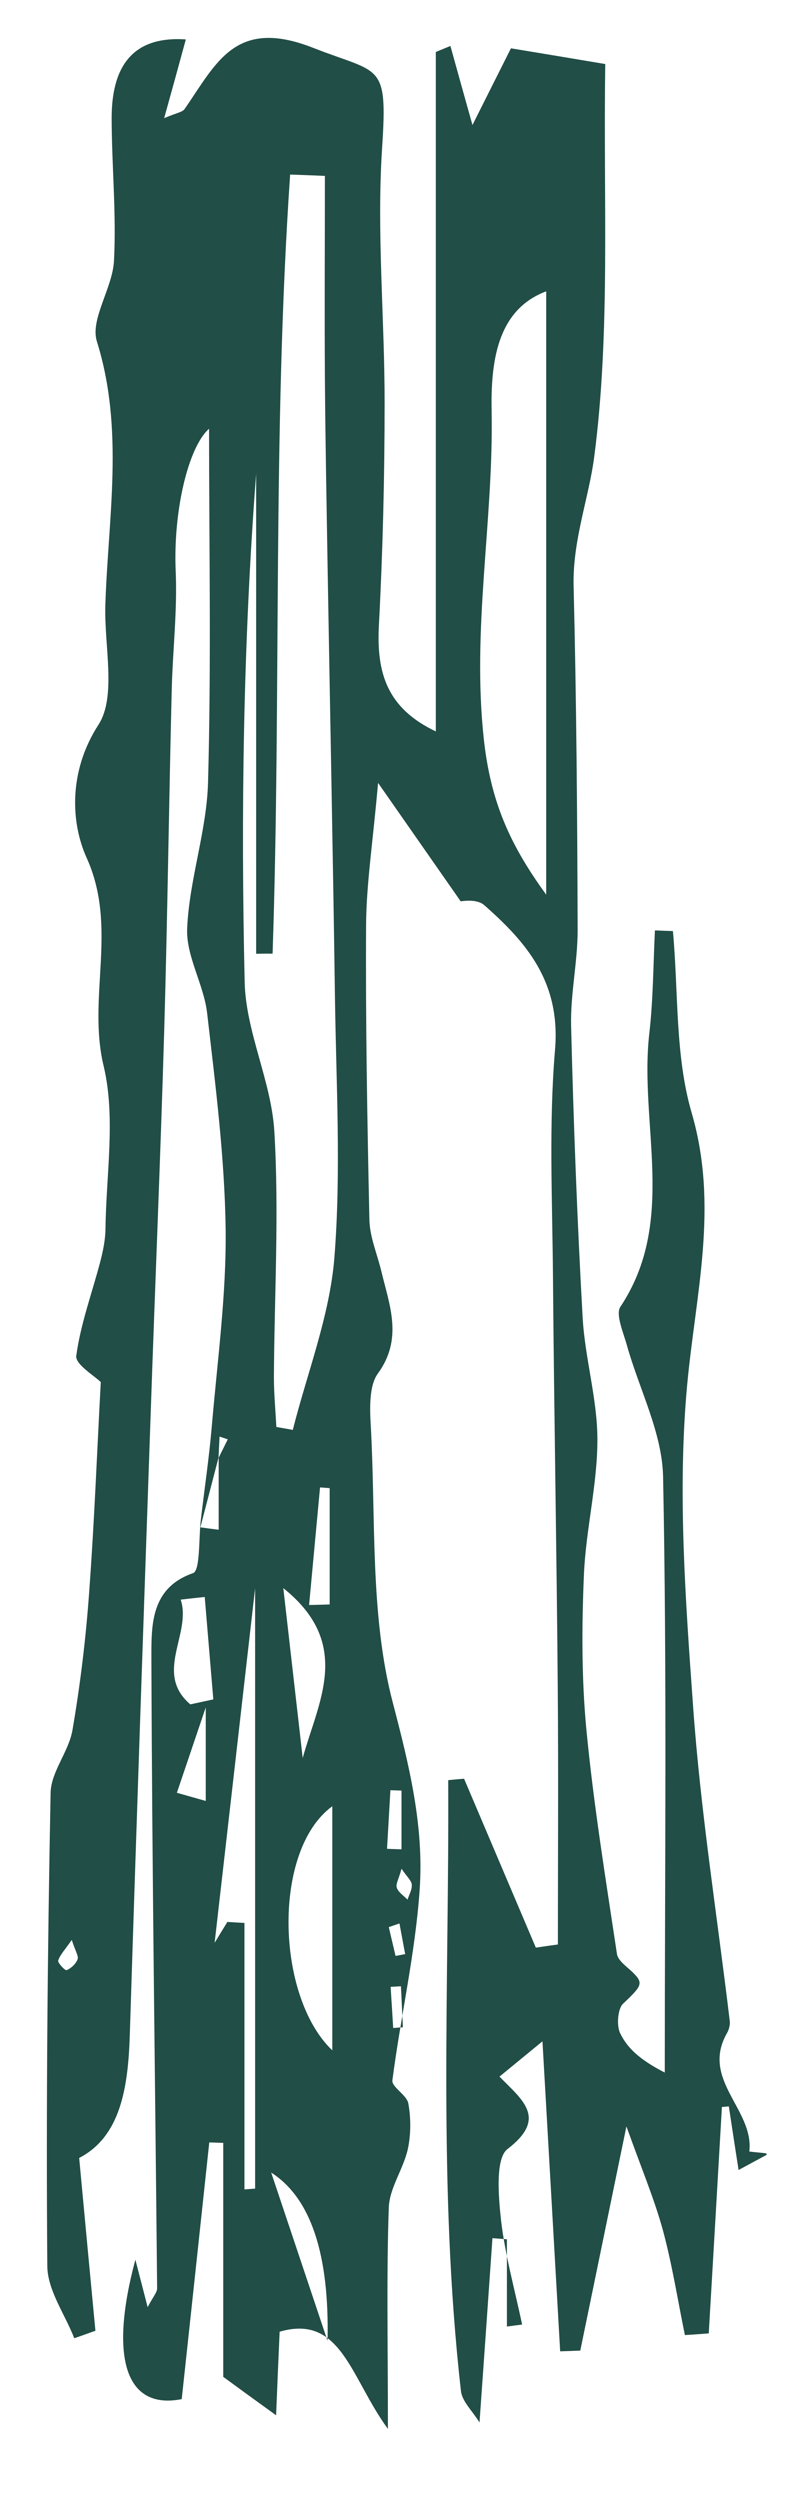 <?xml version="1.0" encoding="UTF-8" standalone="no"?><svg width='11' height='34' viewBox='0 0 11 34' fill='none' xmlns='http://www.w3.org/2000/svg'>
<path d='M10.442 29.302C10.336 29.36 10.229 29.416 10.055 29.511C10.003 29.181 9.963 28.913 9.922 28.646C9.891 28.649 9.86 28.651 9.828 28.654C9.769 29.68 9.709 30.707 9.649 31.733C9.54 31.741 9.433 31.75 9.324 31.756C9.226 31.28 9.151 30.797 9.024 30.328C8.907 29.903 8.735 29.496 8.528 28.918C8.287 30.086 8.094 31.027 7.9 31.967C7.808 31.971 7.718 31.974 7.626 31.977C7.548 30.614 7.47 29.249 7.385 27.761C7.149 27.955 6.99 28.085 6.8 28.241C7.111 28.559 7.459 28.805 6.909 29.226C6.744 29.352 6.785 29.861 6.82 30.185C6.875 30.667 7.009 31.139 7.108 31.613C7.04 31.622 6.97 31.63 6.901 31.64V30.453C6.836 30.448 6.771 30.443 6.704 30.438C6.648 31.245 6.592 32.05 6.528 32.945C6.429 32.784 6.29 32.658 6.275 32.515C5.961 29.747 6.116 26.979 6.102 24.209C6.174 24.202 6.245 24.195 6.318 24.19L7.295 26.487C7.394 26.472 7.495 26.457 7.595 26.444C7.595 25.275 7.603 24.106 7.593 22.936C7.578 21.078 7.543 19.22 7.528 17.36C7.52 16.332 7.47 15.297 7.556 14.276C7.634 13.353 7.166 12.815 6.593 12.31C6.488 12.217 6.278 12.258 6.272 12.258C5.9 11.725 5.59 11.282 5.147 10.647C5.076 11.458 4.989 12.011 4.984 12.566C4.976 13.907 5 15.249 5.029 16.589C5.034 16.823 5.136 17.056 5.192 17.29C5.304 17.757 5.489 18.205 5.144 18.68C5.023 18.846 5.034 19.155 5.048 19.394C5.118 20.655 5.035 21.965 5.348 23.157C5.573 24.016 5.774 24.84 5.713 25.703C5.653 26.57 5.454 27.427 5.342 28.291C5.329 28.382 5.538 28.49 5.559 28.606C5.595 28.807 5.595 29.028 5.552 29.227C5.491 29.5 5.303 29.754 5.293 30.021C5.261 30.936 5.281 31.853 5.281 33.032C4.771 32.336 4.647 31.467 3.807 31.71C3.791 32.065 3.777 32.397 3.759 32.847C3.452 32.625 3.25 32.479 3.039 32.324V29.142C2.975 29.141 2.913 29.137 2.849 29.136C2.725 30.302 2.599 31.466 2.474 32.627C1.717 32.776 1.481 32.08 1.843 30.73C1.899 30.948 1.943 31.117 2.01 31.376C2.081 31.238 2.139 31.178 2.139 31.12C2.112 28.264 2.07 25.408 2.061 22.551C2.061 22.106 2.048 21.595 2.628 21.394C2.729 21.359 2.703 20.909 2.736 20.65C2.785 20.238 2.846 19.826 2.882 19.413C2.958 18.516 3.082 17.617 3.072 16.722C3.059 15.741 2.933 14.758 2.82 13.78C2.775 13.387 2.53 13.002 2.548 12.624C2.577 11.961 2.813 11.307 2.832 10.646C2.877 9.015 2.846 7.381 2.846 5.831C2.566 6.076 2.356 6.942 2.392 7.771C2.415 8.303 2.352 8.839 2.338 9.374C2.3 10.928 2.28 12.482 2.235 14.037C2.184 15.761 2.111 17.483 2.052 19.207C1.954 22.03 1.856 24.855 1.767 27.679C1.744 28.398 1.638 29.058 1.078 29.347C1.154 30.165 1.226 30.931 1.299 31.697C1.203 31.731 1.108 31.766 1.011 31.799C0.884 31.472 0.647 31.147 0.644 30.818C0.627 28.672 0.647 26.525 0.689 24.378C0.696 24.094 0.935 23.823 0.986 23.531C1.092 22.915 1.168 22.289 1.213 21.664C1.285 20.691 1.322 19.716 1.372 18.796C1.29 18.713 1.022 18.554 1.038 18.439C1.097 18.006 1.252 17.587 1.364 17.162C1.402 17.016 1.434 16.863 1.436 16.712C1.445 15.972 1.577 15.193 1.411 14.498C1.185 13.56 1.61 12.617 1.179 11.665C0.966 11.194 0.927 10.495 1.341 9.855C1.588 9.472 1.417 8.782 1.434 8.229C1.472 7.034 1.694 5.843 1.319 4.644C1.224 4.34 1.534 3.917 1.552 3.543C1.585 2.899 1.521 2.251 1.52 1.605C1.52 0.829 1.87 0.491 2.53 0.536C2.445 0.848 2.355 1.175 2.235 1.607C2.404 1.534 2.481 1.527 2.512 1.484C2.947 0.858 3.202 0.232 4.267 0.652C5.178 1.01 5.279 0.838 5.202 2.012C5.126 3.166 5.238 4.333 5.236 5.496C5.236 6.501 5.211 7.507 5.158 8.51C5.126 9.143 5.262 9.628 5.933 9.947V0.707C5.999 0.68 6.066 0.652 6.132 0.625C6.22 0.944 6.31 1.265 6.432 1.7C6.624 1.316 6.777 1.014 6.956 0.657C7.449 0.738 7.962 0.824 8.24 0.871C8.212 2.753 8.313 4.51 8.089 6.218C8.016 6.773 7.794 7.351 7.809 7.97C7.848 9.53 7.859 11.089 7.864 12.65C7.864 13.085 7.764 13.522 7.775 13.956C7.808 15.276 7.858 16.598 7.932 17.916C7.963 18.473 8.133 19.024 8.133 19.579C8.133 20.195 7.974 20.808 7.949 21.425C7.92 22.119 7.917 22.822 7.982 23.511C8.08 24.536 8.246 25.554 8.399 26.572C8.413 26.665 8.532 26.744 8.612 26.821C8.767 26.972 8.738 27.007 8.481 27.251C8.41 27.319 8.392 27.547 8.442 27.649C8.537 27.847 8.7 28.006 9.05 28.186C9.05 25.484 9.081 22.78 9.027 20.08C9.014 19.482 8.702 18.893 8.535 18.297C8.487 18.124 8.378 17.875 8.445 17.773C9.224 16.604 8.697 15.287 8.84 14.05C8.893 13.588 8.893 13.118 8.916 12.653C8.997 12.657 9.08 12.659 9.161 12.662C9.237 13.489 9.189 14.357 9.416 15.133C9.79 16.415 9.467 17.606 9.353 18.856C9.223 20.293 9.332 21.762 9.436 23.21C9.538 24.642 9.765 26.062 9.935 27.487C9.941 27.538 9.924 27.601 9.899 27.646C9.532 28.285 10.269 28.687 10.201 29.26C10.277 29.269 10.355 29.275 10.431 29.284L10.436 29.3L10.442 29.302ZM2.975 19.823L2.728 20.771C2.81 20.783 2.894 20.793 2.977 20.804V19.824C3.019 19.741 3.059 19.657 3.101 19.574C3.064 19.562 3.026 19.549 2.989 19.537C2.984 19.632 2.98 19.728 2.975 19.823ZM4.423 2.392C4.266 2.386 4.107 2.379 3.95 2.374C3.708 5.896 3.83 9.44 3.711 12.969C3.636 12.969 3.561 12.969 3.487 12.971V6.444C3.311 8.753 3.278 11.056 3.331 13.358C3.347 14.037 3.695 14.706 3.735 15.389C3.801 16.498 3.735 17.617 3.729 18.732C3.729 18.956 3.751 19.182 3.762 19.406C3.837 19.419 3.911 19.432 3.986 19.446C4.183 18.667 4.488 17.896 4.552 17.106C4.645 15.935 4.577 14.749 4.56 13.57C4.533 11.619 4.493 9.669 4.46 7.718C4.446 6.854 4.429 5.991 4.423 5.126C4.417 4.214 4.423 3.304 4.423 2.392ZM7.436 3.962C6.755 4.217 6.68 4.946 6.693 5.607C6.719 7.089 6.422 8.545 6.587 10.055C6.682 10.916 6.948 11.496 7.436 12.167V3.96V3.962ZM3.093 26.137C3.171 26.142 3.25 26.147 3.328 26.151V29.775L3.473 29.764V21.6C3.285 23.244 3.103 24.843 2.922 26.421C2.972 26.339 3.033 26.238 3.095 26.138L3.093 26.137ZM4.524 24.564C3.703 25.162 3.756 27.153 4.524 27.884V24.564ZM4.459 31.834C4.485 30.653 4.23 29.89 3.692 29.546C3.966 30.363 4.213 31.099 4.459 31.834ZM3.857 21.598C3.952 22.433 4.037 23.171 4.121 23.908C4.331 23.144 4.807 22.357 3.857 21.598ZM2.59 23.179C2.694 23.156 2.798 23.134 2.904 23.111C2.865 22.646 2.826 22.181 2.787 21.718C2.678 21.729 2.569 21.742 2.46 21.754C2.613 22.219 2.09 22.75 2.591 23.179H2.59ZM4.208 21.827C4.301 21.826 4.395 21.822 4.488 21.82V20.238C4.445 20.235 4.401 20.231 4.357 20.228L4.208 21.827ZM2.801 23.22C2.625 23.74 2.512 24.074 2.408 24.381C2.544 24.419 2.667 24.454 2.801 24.492V23.222V23.22ZM5.466 25.416C5.429 25.552 5.384 25.625 5.402 25.673C5.426 25.738 5.497 25.781 5.548 25.834C5.57 25.766 5.611 25.697 5.606 25.63C5.601 25.575 5.542 25.526 5.468 25.416H5.466ZM5.269 25.143C5.334 25.145 5.399 25.148 5.466 25.15V24.351L5.315 24.346C5.3 24.612 5.284 24.878 5.269 25.143ZM0.977 26.382C0.882 26.519 0.818 26.583 0.792 26.663C0.783 26.691 0.885 26.802 0.907 26.793C0.968 26.768 1.032 26.709 1.056 26.646C1.073 26.603 1.025 26.532 0.977 26.382ZM5.353 27.58C5.396 27.576 5.441 27.573 5.485 27.57C5.475 27.384 5.468 27.198 5.458 27.012C5.412 27.015 5.365 27.018 5.318 27.02C5.329 27.206 5.342 27.392 5.353 27.58ZM5.438 26.158C5.39 26.175 5.342 26.191 5.293 26.208L5.385 26.6C5.429 26.592 5.472 26.583 5.516 26.575C5.489 26.436 5.465 26.298 5.438 26.158Z' fill='#214E46'/>
</svg>
